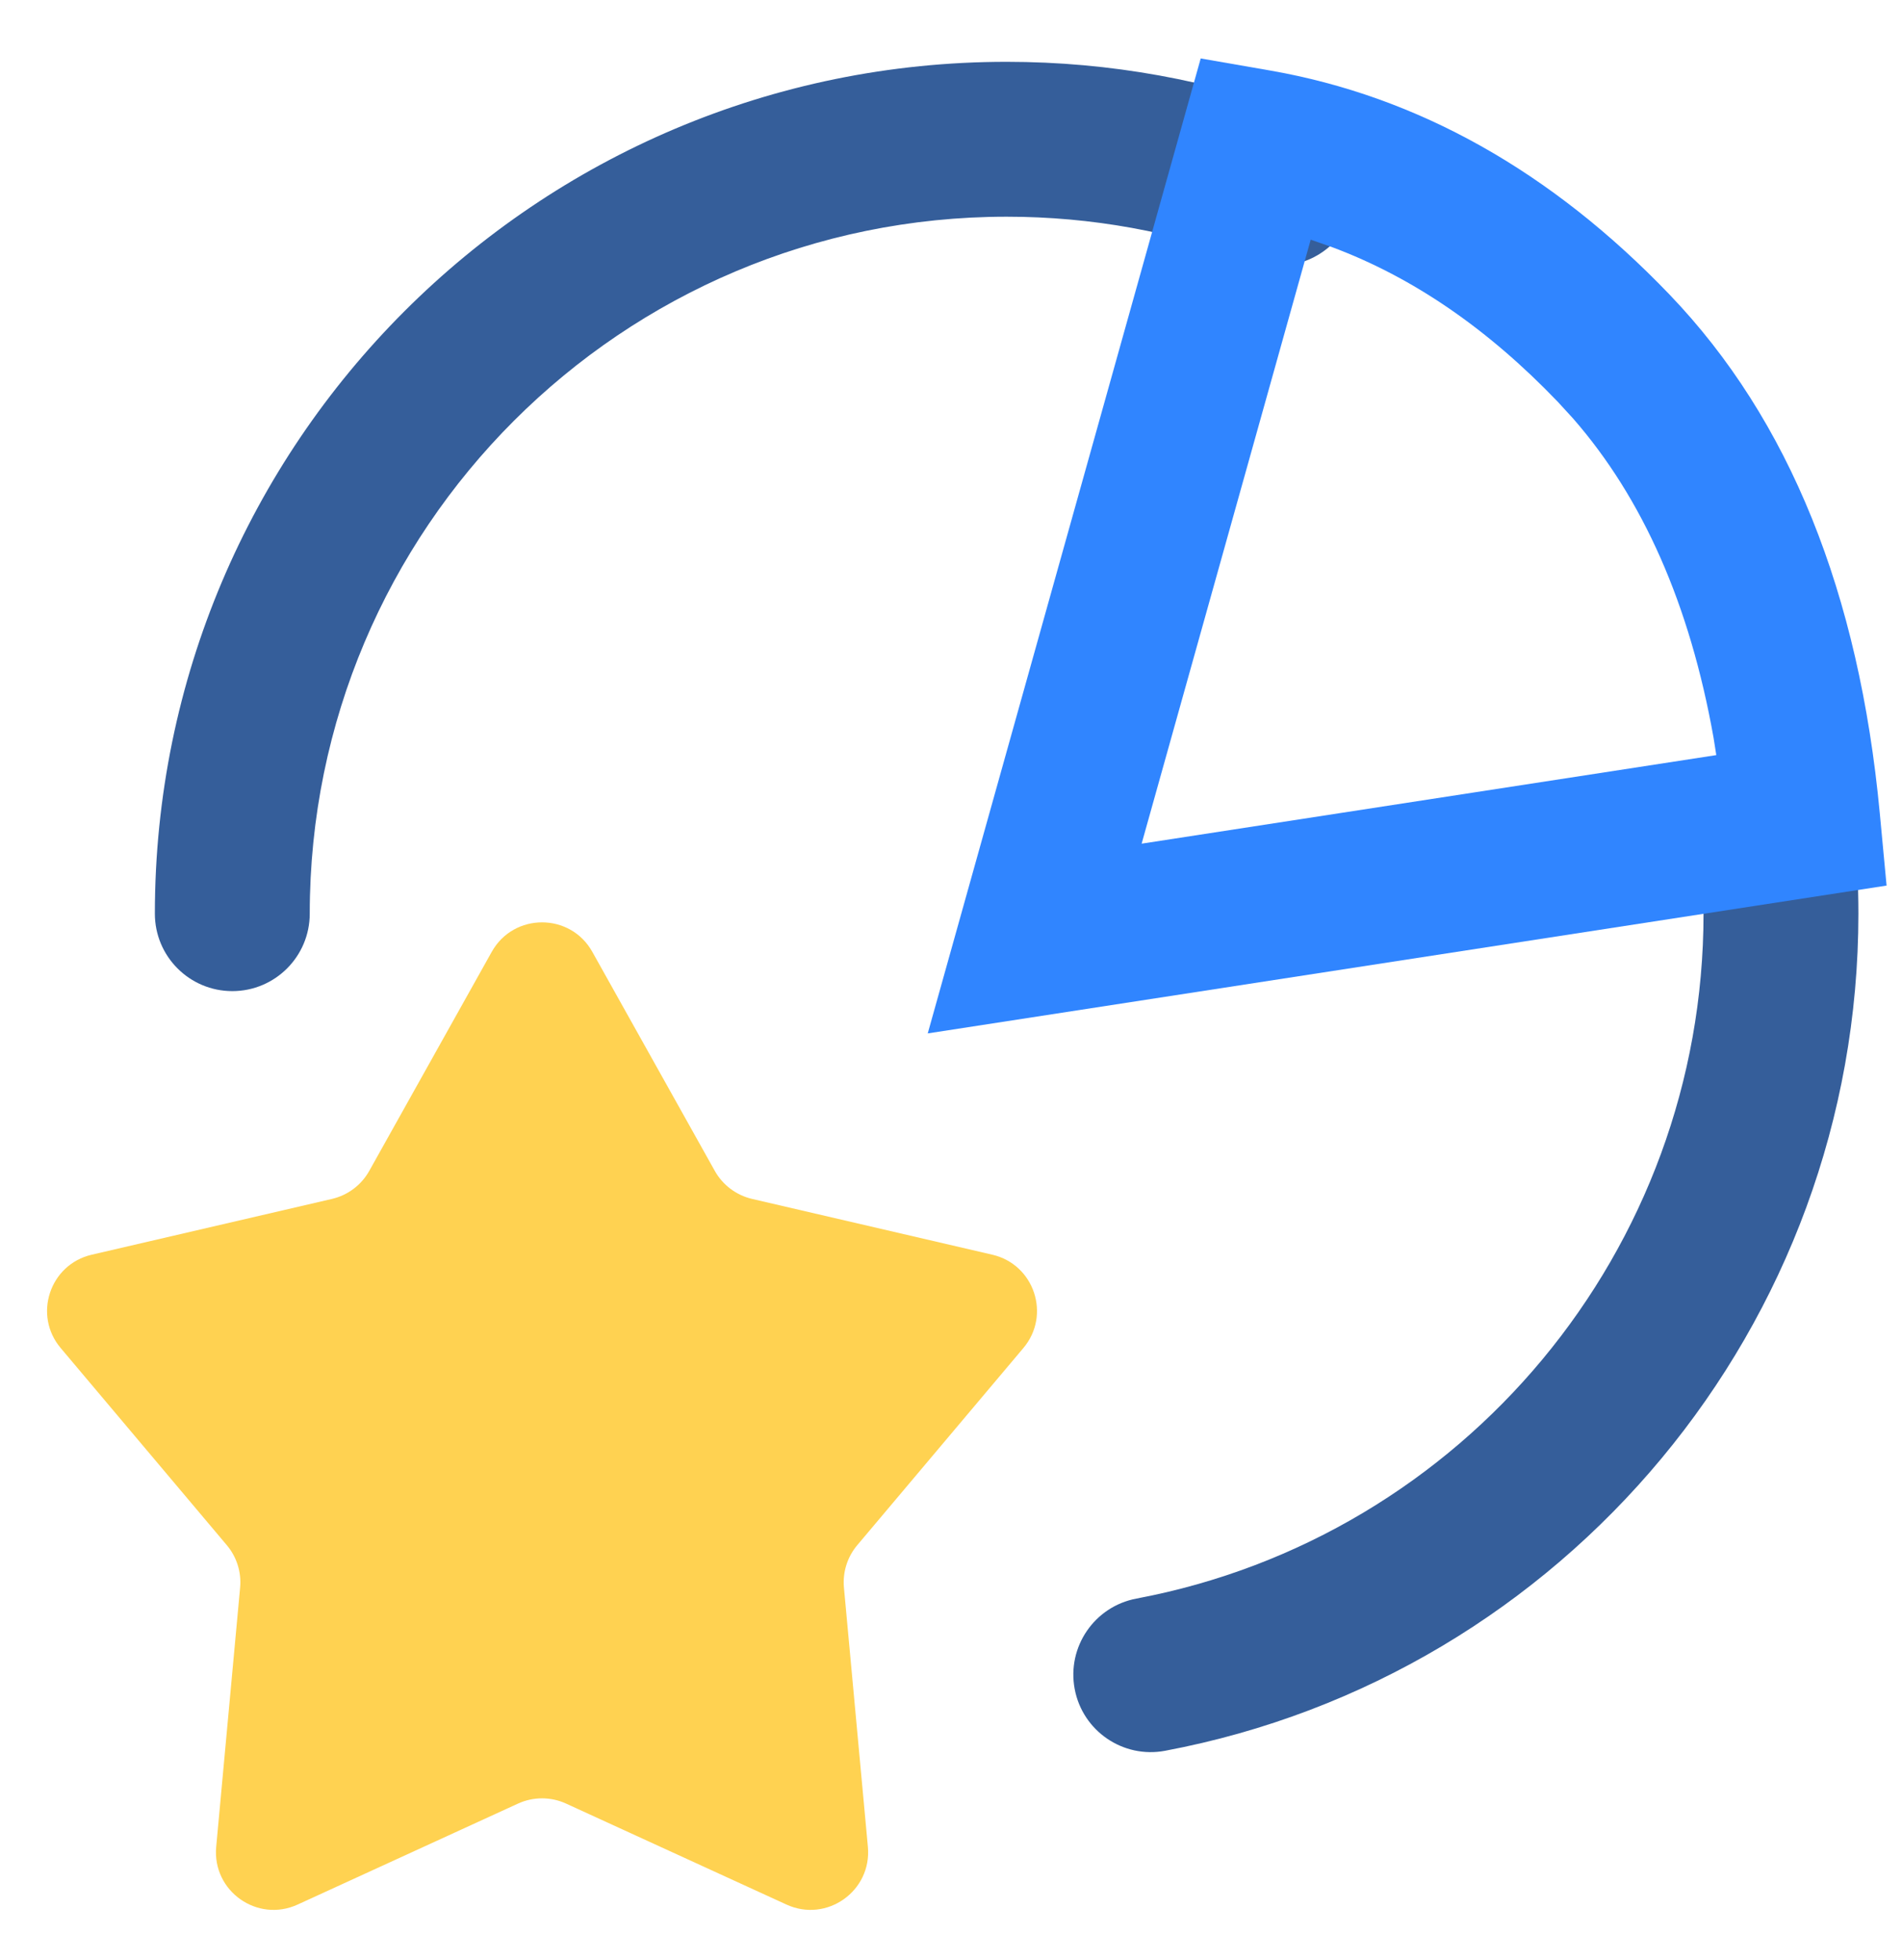 <svg width="66" height="68" viewBox="0 0 66 68" fill="none" xmlns="http://www.w3.org/2000/svg">
<path fill-rule="evenodd" clip-rule="evenodd" d="M45.306 4.018C42.016 2.785 38.515 2.145 34.931 2.145C18.607 2.145 5.374 15.378 5.374 31.702C5.374 33.186 6.577 34.389 8.061 34.389C9.545 34.389 10.748 33.186 10.748 31.702C10.748 18.346 21.575 7.519 34.931 7.519C37.868 7.519 40.73 8.042 43.419 9.05C44.809 9.571 46.358 8.867 46.879 7.478C47.4 6.088 46.696 4.539 45.306 4.018ZM64.487 31.701C64.487 30.699 64.437 29.702 64.338 28.713C64.189 27.236 62.872 26.16 61.396 26.308C59.919 26.456 58.843 27.774 58.991 29.25C59.072 30.061 59.113 30.878 59.113 31.701C59.113 43.38 50.774 53.331 39.435 55.466C37.977 55.74 37.017 57.145 37.292 58.604C37.566 60.062 38.971 61.022 40.429 60.747C54.297 58.136 64.487 45.976 64.487 31.701Z" fill="#355E9A"/>
<path fill-rule="evenodd" clip-rule="evenodd" d="M41.665 2.028L44.057 2.444C49.202 3.338 53.843 5.955 57.934 10.221C62.098 14.563 64.511 20.59 65.228 28.205L65.465 30.727L32.193 35.856L41.665 2.028ZM46.239 8.581L45.482 8.316L39.615 29.273L59.556 26.2L59.461 25.599C58.637 20.967 57.004 17.289 54.586 14.52L54.055 13.941C51.616 11.396 49.017 9.62 46.239 8.581Z" fill="#3085FF"/>
<path d="M19.642 62.579C19.113 62.337 18.505 62.337 17.976 62.579L10.327 66.083C8.928 66.724 7.361 65.613 7.502 64.081L8.332 55.086C8.382 54.553 8.215 54.022 7.87 53.613L2.105 46.772C1.142 45.63 1.727 43.873 3.182 43.535L11.52 41.599C12.069 41.471 12.538 41.118 12.813 40.627L17.063 33.027C17.827 31.662 19.791 31.662 20.554 33.027L24.804 40.627C25.079 41.118 25.549 41.471 26.097 41.599L34.435 43.535C35.891 43.873 36.475 45.63 35.512 46.772L29.747 53.613C29.402 54.022 29.236 54.553 29.285 55.086L30.116 64.081C30.257 65.613 28.689 66.724 27.291 66.083L19.642 62.579Z" fill="#FFD251"/>
</svg>

